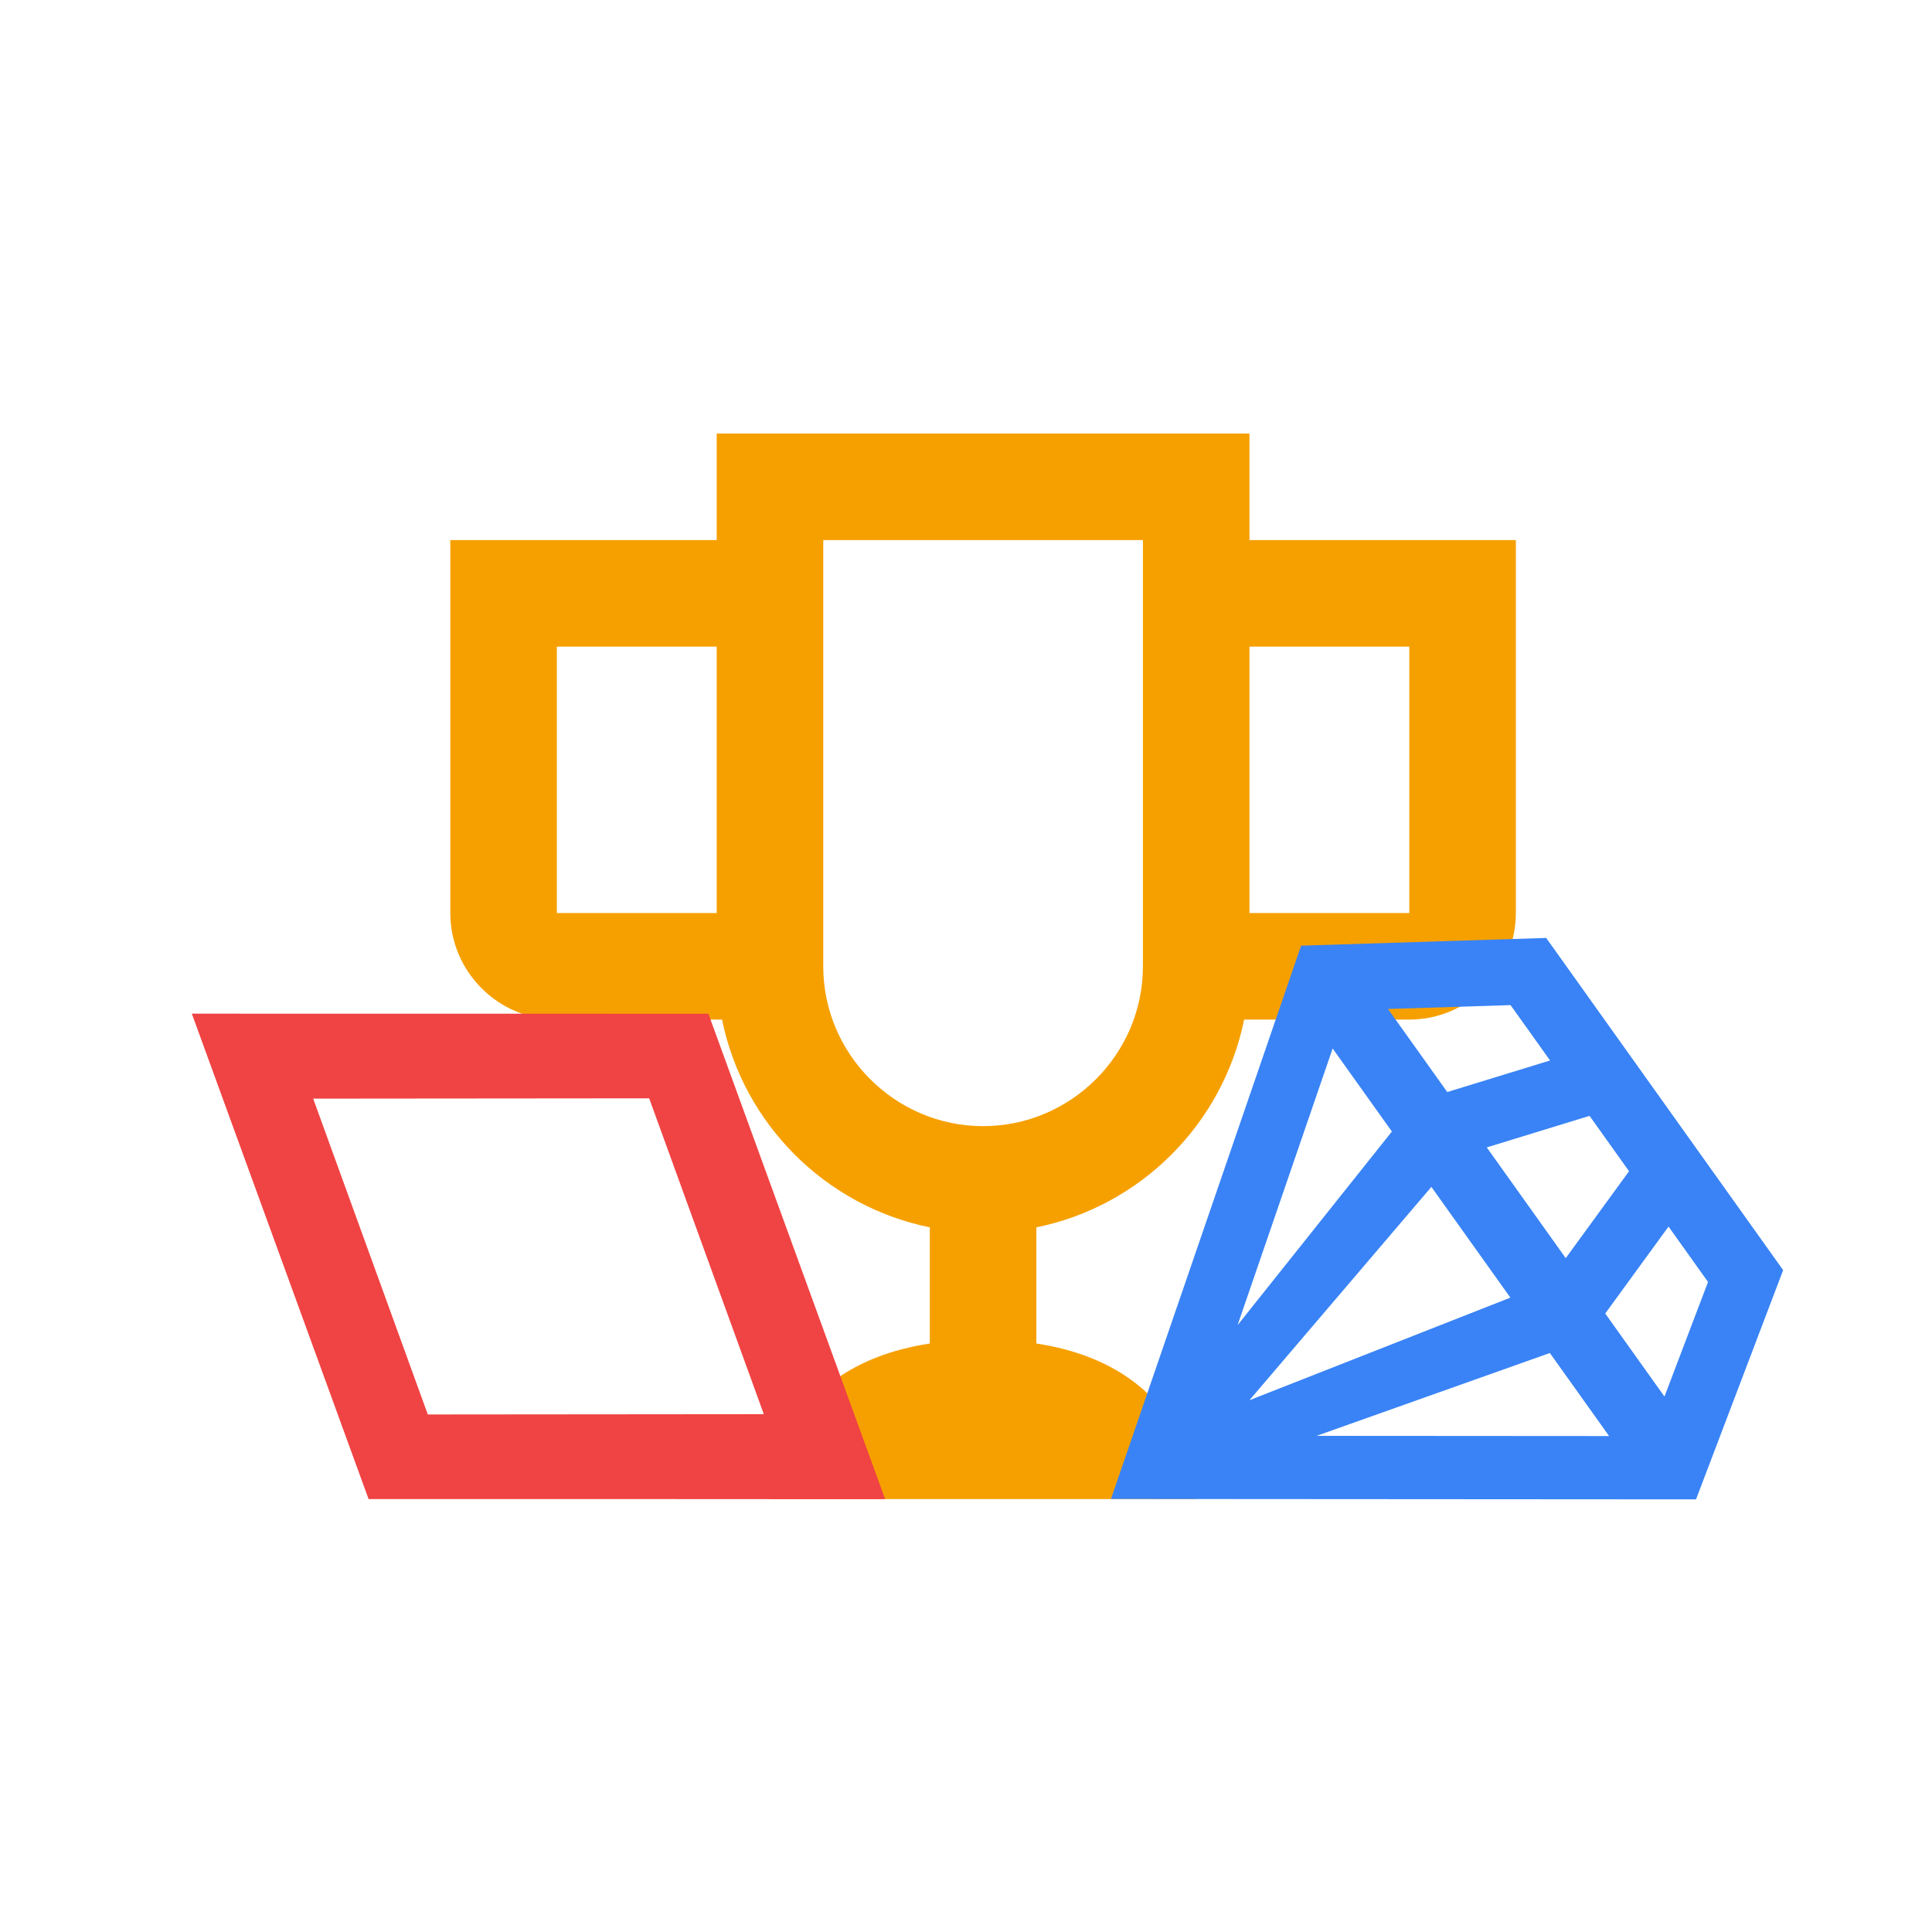 <?xml version="1.0" encoding="UTF-8" standalone="no"?>
<!DOCTYPE svg PUBLIC "-//W3C//DTD SVG 1.1//EN" "http://www.w3.org/Graphics/SVG/1.1/DTD/svg11.dtd">
<svg width="100%" height="100%" viewBox="0 0 512 512" version="1.1" xmlns="http://www.w3.org/2000/svg" xmlns:xlink="http://www.w3.org/1999/xlink" xml:space="preserve" xmlns:serif="http://www.serif.com/" style="fill-rule:evenodd;clip-rule:evenodd;stroke-linejoin:round;stroke-miterlimit:2;">
    <g transform="matrix(1.268,0,0,1.268,-14.672,-2)">
        <g id="trophy-variant-outline.svg" transform="matrix(11.135,0,0,11.135,217.034,203.533)">
            <g transform="matrix(1,0,0,1,-12,-12)">
                <path d="M17,4L17,2L7,2L7,4L2,4L2,11C2,12.1 2.9,13 4,13L7.1,13C7.5,14.96 9.04,16.5 11,16.9L11,19.08C8,19.54 8,22 8,22L16,22C16,22 16,19.54 13,19.08L13,16.9C14.96,16.5 16.5,14.96 16.9,13L20,13C21.1,13 22,12.1 22,11L22,4L17,4M4,11L4,6L7,6L7,11L4,11M15,12C15,13.65 13.65,15 12,15C10.35,15 9,13.65 9,12L9,4L15,4L15,12M20,11L17,11L17,6L20,6L20,11Z" style="fill:rgb(246,160,0);fill-rule:nonzero;"/>
            </g>
        </g>
        <g id="cards-diamond-outline.svg" transform="matrix(5.073,-7.245,7.245,5.073,124.115,264.164)">
            <g transform="matrix(1,0,0,1,-12,-12)">
                <path d="M12,2L5,12L12,22L19,12M7.44,12L12,5.5L16.56,12L12,18.5" style="fill:rgb(240,67,67);fill-rule:nonzero;"/>
            </g>
        </g>
        <g id="diamond-stone.svg" transform="matrix(4.127,5.786,-5.786,4.127,301.624,273.59)">
            <g transform="matrix(1,0,0,1,-12,-12)">
                <path d="M16,9L19,9L14,16M10,9L14,9L12,17M5,9L8,9L10,16M15,4L17,4L19,7L16,7M11,4L13,4L14,7L10,7M7,4L9,4L8,7L5,7M6,2L2,8L12,22L22,8L18,2L6,2Z" style="fill:rgb(57,131,246);fill-rule:nonzero;"/>
            </g>
        </g>
    </g>
</svg>
